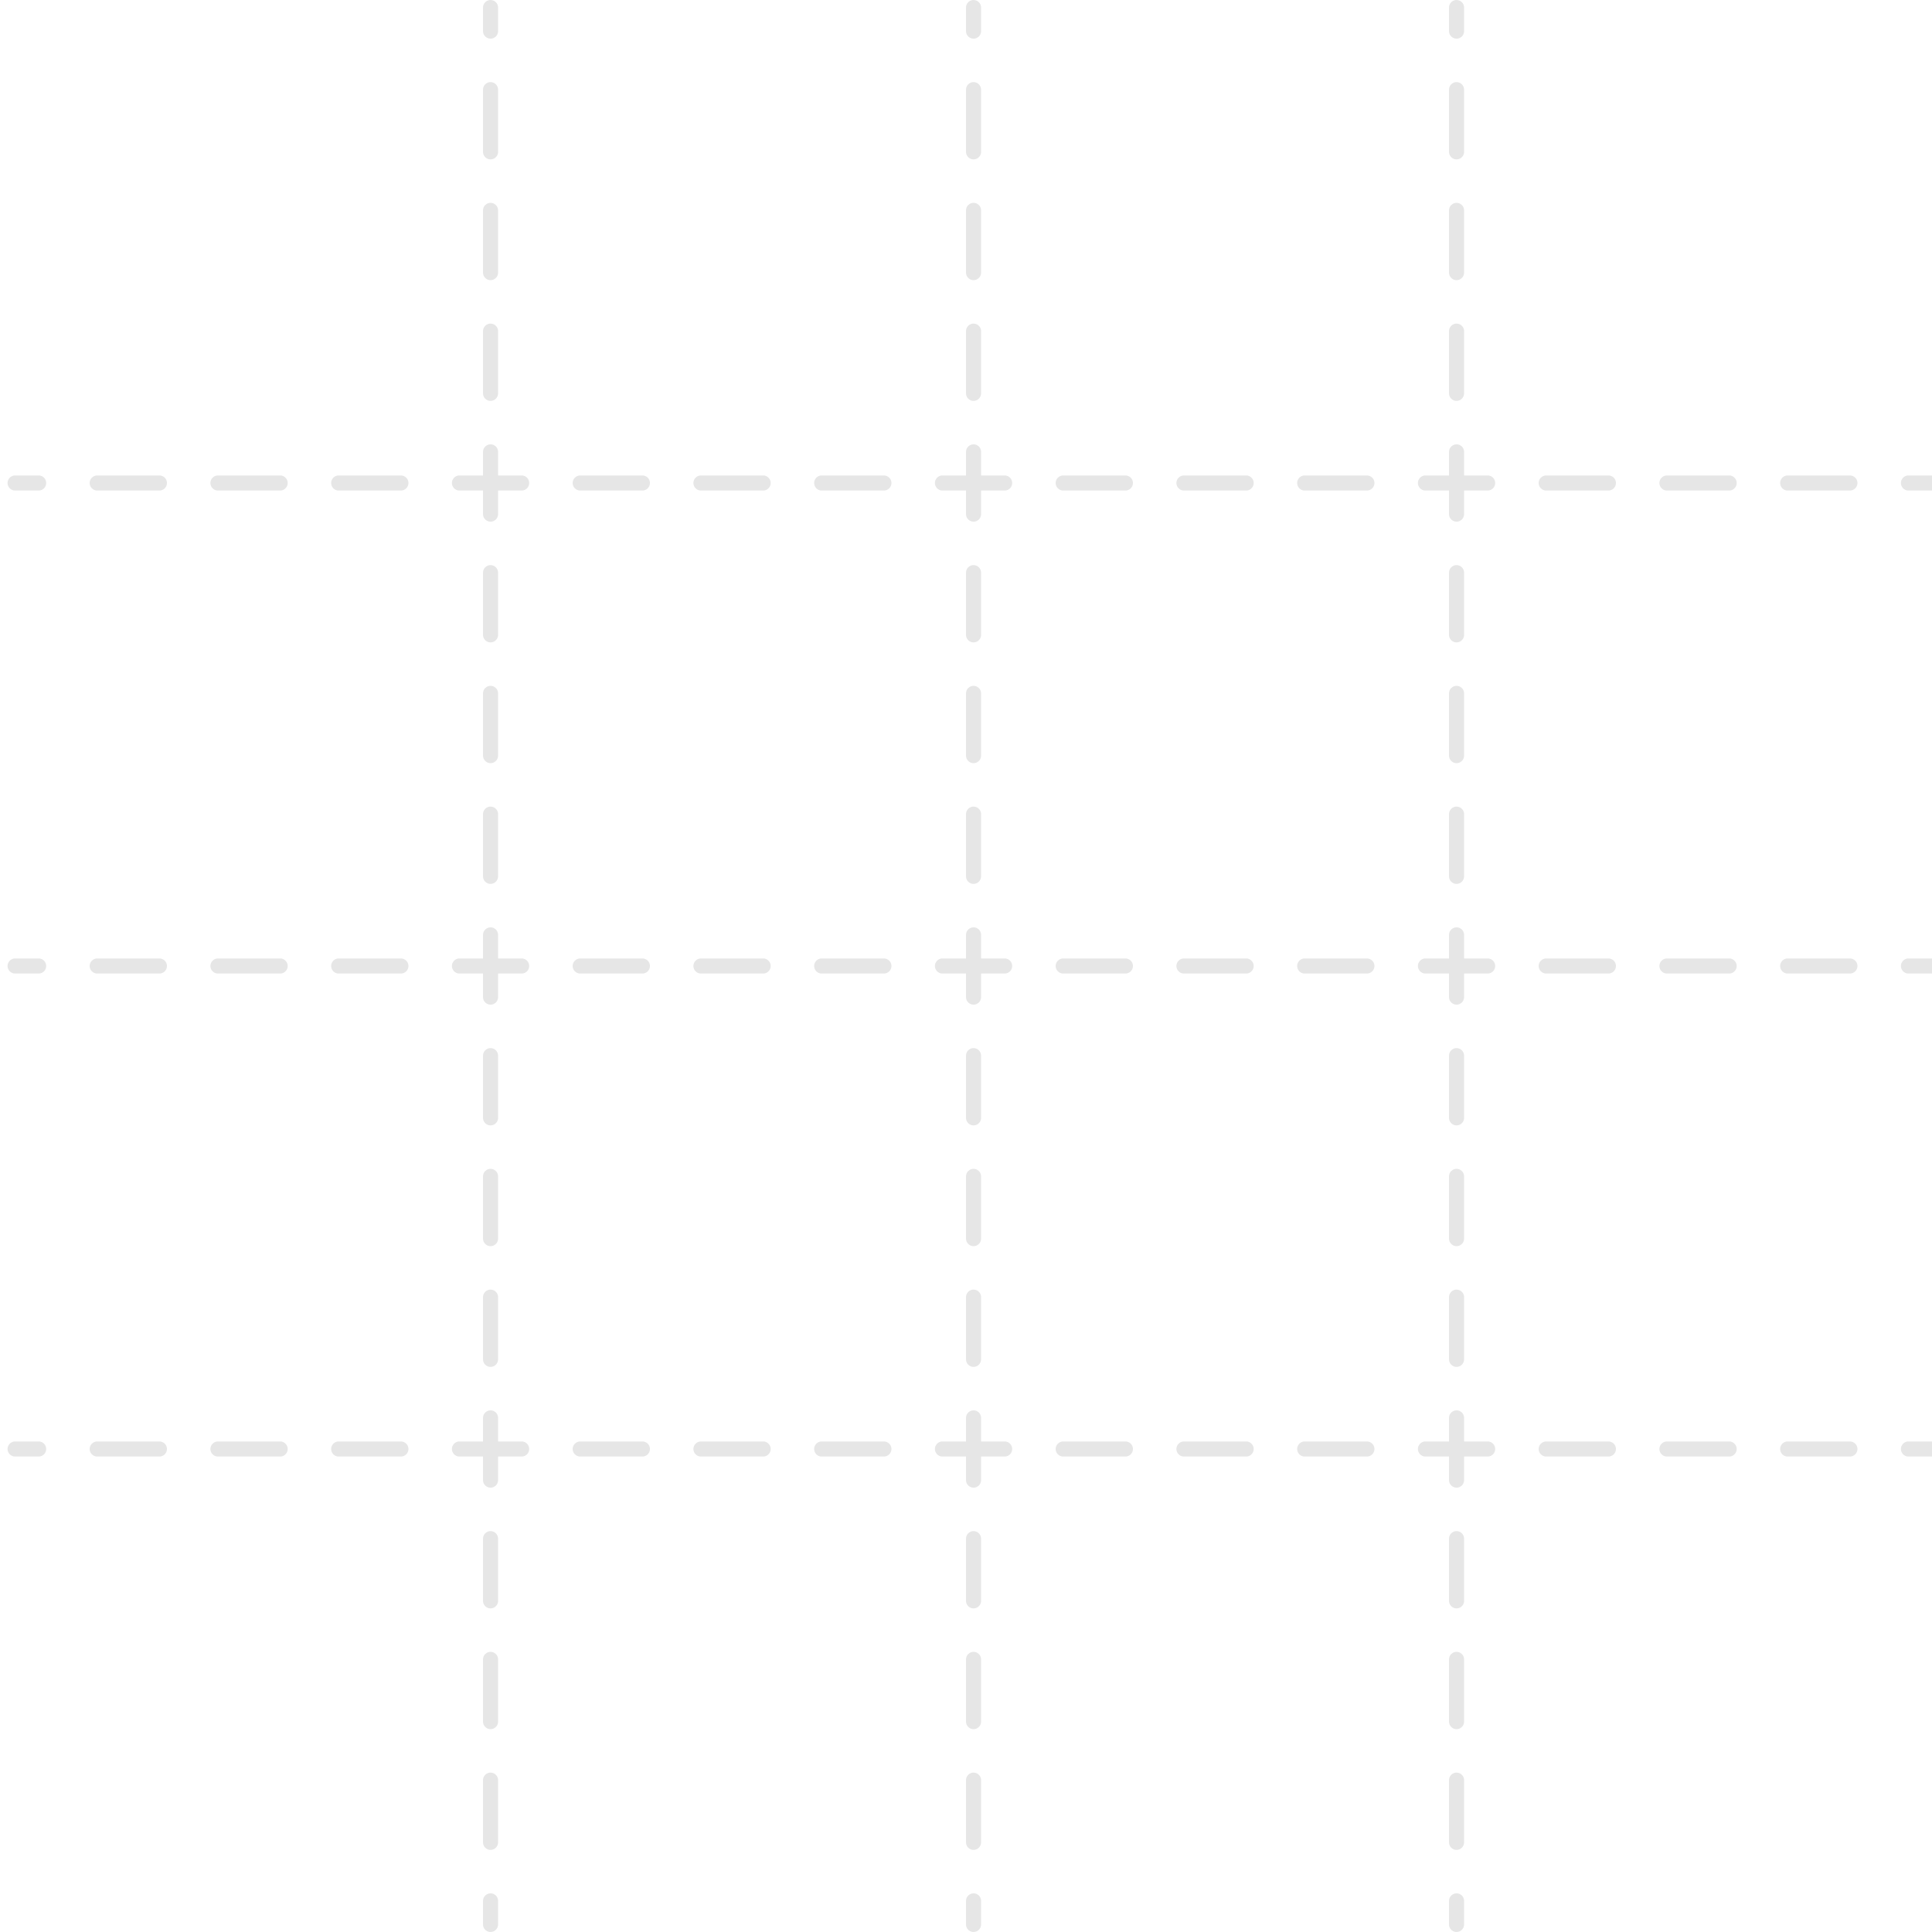 <svg width="128" height="128" viewBox="0 0 128 128" fill="none" xmlns="http://www.w3.org/2000/svg">
<path fill-rule="evenodd" clip-rule="evenodd" d="M65 0.5C65 0.224 64.776 0 64.5 0C64.224 0 64 0.224 64 0.5V2.061C64 2.337 64.224 2.561 64.5 2.561C64.776 2.561 65 2.337 65 2.061V0.5ZM65 5.939C65 5.663 64.776 5.439 64.5 5.439C64.224 5.439 64 5.663 64 5.939V10.061C64 10.337 64.224 10.561 64.5 10.561C64.776 10.561 65 10.337 65 10.061V5.939ZM65 13.939C65 13.663 64.776 13.439 64.5 13.439C64.224 13.439 64 13.663 64 13.939V18.061C64 18.337 64.224 18.561 64.5 18.561C64.776 18.561 65 18.337 65 18.061V13.939ZM65 21.939C65 21.663 64.776 21.439 64.5 21.439C64.224 21.439 64 21.663 64 21.939V26.061C64 26.337 64.224 26.561 64.5 26.561C64.776 26.561 65 26.337 65 26.061V21.939ZM65 29.939C65 29.663 64.776 29.439 64.5 29.439C64.224 29.439 64 29.663 64 29.939V31.5H62.439C62.163 31.5 61.939 31.724 61.939 32C61.939 32.276 62.163 32.5 62.439 32.5H64V34.061C64 34.337 64.224 34.561 64.5 34.561C64.776 34.561 65 34.337 65 34.061V32.5H66.561C66.837 32.5 67.061 32.276 67.061 32C67.061 31.724 66.837 31.5 66.561 31.5H65V29.939ZM65 37.939C65 37.663 64.776 37.439 64.5 37.439C64.224 37.439 64 37.663 64 37.939V42.061C64 42.337 64.224 42.561 64.5 42.561C64.776 42.561 65 42.337 65 42.061V37.939ZM65 45.939C65 45.663 64.776 45.439 64.5 45.439C64.224 45.439 64 45.663 64 45.939L64 50.061C64 50.337 64.224 50.561 64.5 50.561C64.776 50.561 65 50.337 65 50.061V45.939ZM50.561 31.5L46.439 31.5C46.163 31.5 45.939 31.724 45.939 32C45.939 32.276 46.163 32.5 46.439 32.5L50.561 32.5C50.837 32.5 51.061 32.276 51.061 32C51.061 31.724 50.837 31.5 50.561 31.5ZM54.439 31.5C54.163 31.5 53.939 31.724 53.939 32C53.939 32.276 54.163 32.5 54.439 32.5H58.561C58.837 32.5 59.061 32.276 59.061 32C59.061 31.724 58.837 31.5 58.561 31.5H54.439ZM70.439 31.5C70.163 31.5 69.939 31.724 69.939 32C69.939 32.276 70.163 32.5 70.439 32.5H74.561C74.837 32.5 75.061 32.276 75.061 32C75.061 31.724 74.837 31.5 74.561 31.5H70.439ZM78.439 31.5C78.163 31.5 77.939 31.724 77.939 32C77.939 32.276 78.163 32.5 78.439 32.5H82.561C82.837 32.5 83.061 32.276 83.061 32C83.061 31.724 82.837 31.5 82.561 31.5L78.439 31.5ZM64 77.939C64 77.663 64.224 77.439 64.5 77.439C64.776 77.439 65 77.663 65 77.939V82.061C65 82.337 64.776 82.561 64.5 82.561C64.224 82.561 64 82.337 64 82.061V77.939ZM64.5 85.439C64.776 85.439 65 85.663 65 85.939V90.061C65 90.337 64.776 90.561 64.5 90.561C64.224 90.561 64 90.337 64 90.061V85.939C64 85.663 64.224 85.439 64.5 85.439ZM64.5 93.439C64.776 93.439 65 93.663 65 93.939V95.5H66.561C66.837 95.5 67.061 95.724 67.061 96C67.061 96.276 66.837 96.5 66.561 96.5H65V98.061C65 98.337 64.776 98.561 64.5 98.561C64.224 98.561 64 98.337 64 98.061V96.5H62.439C62.163 96.5 61.939 96.276 61.939 96C61.939 95.724 62.163 95.5 62.439 95.5H64V93.939C64 93.663 64.224 93.439 64.5 93.439ZM64.5 101.439C64.776 101.439 65 101.663 65 101.939V106.061C65 106.337 64.776 106.561 64.5 106.561C64.224 106.561 64 106.337 64 106.061V101.939C64 101.663 64.224 101.439 64.5 101.439ZM64.5 109.439C64.776 109.439 65 109.663 65 109.939V114.061C65 114.337 64.776 114.561 64.5 114.561C64.224 114.561 64 114.337 64 114.061V109.939C64 109.663 64.224 109.439 64.5 109.439ZM64.5 117.439C64.776 117.439 65 117.663 65 117.939V122.061C65 122.337 64.776 122.561 64.5 122.561C64.224 122.561 64 122.337 64 122.061V117.939C64 117.663 64.224 117.439 64.5 117.439ZM64.5 125.439C64.776 125.439 65 125.663 65 125.939V127.5C65 127.776 64.776 128 64.5 128C64.224 128 64 127.776 64 127.5L64 125.939C64 125.663 64.224 125.439 64.5 125.439ZM46.439 64.5C46.163 64.5 45.939 64.276 45.939 64C45.939 63.724 46.163 63.5 46.439 63.5L50.561 63.5C50.837 63.5 51.061 63.724 51.061 64C51.061 64.276 50.837 64.5 50.561 64.5L46.439 64.5ZM54.439 63.5C54.163 63.5 53.939 63.724 53.939 64C53.939 64.276 54.163 64.5 54.439 64.5H58.561C58.837 64.5 59.061 64.276 59.061 64C59.061 63.724 58.837 63.5 58.561 63.5H54.439ZM62.439 63.5C62.163 63.5 61.939 63.724 61.939 64C61.939 64.276 62.163 64.5 62.439 64.5H64V66.061C64 66.337 64.224 66.561 64.5 66.561C64.776 66.561 65 66.337 65 66.061V64.5H66.561C66.837 64.5 67.061 64.276 67.061 64C67.061 63.724 66.837 63.5 66.561 63.5H65V61.939C65 61.663 64.776 61.439 64.5 61.439C64.224 61.439 64 61.663 64 61.939V63.5H62.439ZM70.439 63.5C70.163 63.5 69.939 63.724 69.939 64C69.939 64.276 70.163 64.5 70.439 64.5H74.561C74.837 64.5 75.061 64.276 75.061 64C75.061 63.724 74.837 63.5 74.561 63.5H70.439ZM78.439 63.5C78.163 63.5 77.939 63.724 77.939 64C77.939 64.276 78.163 64.5 78.439 64.5L82.561 64.5C82.837 64.5 83.061 64.276 83.061 64C83.061 63.724 82.837 63.5 82.561 63.5H78.439ZM46.439 96.5L50.561 96.5C50.837 96.5 51.061 96.276 51.061 96C51.061 95.724 50.837 95.5 50.561 95.5L46.439 95.5C46.163 95.5 45.939 95.724 45.939 96C45.939 96.276 46.163 96.5 46.439 96.5ZM53.939 96C53.939 95.724 54.163 95.5 54.439 95.5H58.561C58.837 95.5 59.061 95.724 59.061 96C59.061 96.276 58.837 96.5 58.561 96.5H54.439C54.163 96.5 53.939 96.276 53.939 96ZM69.939 96C69.939 95.724 70.163 95.5 70.439 95.5H74.561C74.837 95.5 75.061 95.724 75.061 96C75.061 96.276 74.837 96.5 74.561 96.5H70.439C70.163 96.5 69.939 96.276 69.939 96ZM77.939 96C77.939 95.724 78.163 95.5 78.439 95.5L82.561 95.5C82.837 95.5 83.061 95.724 83.061 96C83.061 96.276 82.837 96.5 82.561 96.5L78.439 96.5C78.163 96.5 77.939 96.276 77.939 96ZM65 53.939C65 53.663 64.776 53.439 64.5 53.439C64.224 53.439 64 53.663 64 53.939V58.061C64 58.337 64.224 58.561 64.5 58.561C64.776 58.561 65 58.337 65 58.061V53.939ZM65 69.939C65 69.663 64.776 69.439 64.5 69.439C64.224 69.439 64 69.663 64 69.939V74.061C64 74.337 64.224 74.561 64.5 74.561C64.776 74.561 65 74.337 65 74.061V69.939ZM96 45.939V50.061C96 50.337 96.224 50.561 96.5 50.561C96.776 50.561 97 50.337 97 50.061V45.939C97 45.663 96.776 45.439 96.5 45.439C96.224 45.439 96 45.663 96 45.939ZM96.5 53.439C96.776 53.439 97 53.663 97 53.939V58.061C97 58.337 96.776 58.561 96.5 58.561C96.224 58.561 96 58.337 96 58.061V53.939C96 53.663 96.224 53.439 96.5 53.439ZM96.5 61.439C96.776 61.439 97 61.663 97 61.939V63.5H98.561C98.837 63.5 99.061 63.724 99.061 64C99.061 64.276 98.837 64.5 98.561 64.5H97V66.061C97 66.337 96.776 66.561 96.5 66.561C96.224 66.561 96 66.337 96 66.061V64.5H94.439C94.163 64.5 93.939 64.276 93.939 64C93.939 63.724 94.163 63.5 94.439 63.5H96V61.939C96 61.663 96.224 61.439 96.5 61.439ZM96.5 69.439C96.776 69.439 97 69.663 97 69.939V74.061C97 74.337 96.776 74.561 96.5 74.561C96.224 74.561 96 74.337 96 74.061V69.939C96 69.663 96.224 69.439 96.5 69.439ZM96.5 77.439C96.776 77.439 97 77.663 97 77.939V82.061C97 82.337 96.776 82.561 96.5 82.561C96.224 82.561 96 82.337 96 82.061V77.939C96 77.663 96.224 77.439 96.5 77.439ZM32 45.939C32 45.663 32.224 45.439 32.5 45.439C32.776 45.439 33 45.663 33 45.939L33 50.061C33 50.337 32.776 50.561 32.5 50.561C32.224 50.561 32 50.337 32 50.061L32 45.939ZM33 53.939C33 53.663 32.776 53.439 32.5 53.439C32.224 53.439 32 53.663 32 53.939V58.061C32 58.337 32.224 58.561 32.5 58.561C32.776 58.561 33 58.337 33 58.061V53.939ZM33 61.939C33 61.663 32.776 61.439 32.5 61.439C32.224 61.439 32 61.663 32 61.939V63.5H30.439C30.163 63.5 29.939 63.724 29.939 64C29.939 64.276 30.163 64.5 30.439 64.5H32V66.061C32 66.337 32.224 66.561 32.5 66.561C32.776 66.561 33 66.337 33 66.061V64.5H34.561C34.837 64.5 35.061 64.276 35.061 64C35.061 63.724 34.837 63.5 34.561 63.5H33V61.939ZM33 69.939C33 69.663 32.776 69.439 32.5 69.439C32.224 69.439 32 69.663 32 69.939V74.061C32 74.337 32.224 74.561 32.5 74.561C32.776 74.561 33 74.337 33 74.061V69.939ZM33 77.939C33 77.663 32.776 77.439 32.5 77.439C32.224 77.439 32 77.663 32 77.939L32 82.061C32 82.337 32.224 82.561 32.5 82.561C32.776 82.561 33 82.337 33 82.061L33 77.939ZM0.5 32C0.5 31.724 0.724 31.5 1 31.5H2.561C2.837 31.5 3.061 31.724 3.061 32C3.061 32.276 2.837 32.5 2.561 32.5H1C0.724 32.5 0.5 32.276 0.5 32ZM5.939 32C5.939 31.724 6.163 31.5 6.439 31.5H10.561C10.837 31.5 11.061 31.724 11.061 32C11.061 32.276 10.837 32.5 10.561 32.5H6.439C6.163 32.5 5.939 32.276 5.939 32ZM13.939 32C13.939 31.724 14.163 31.5 14.439 31.5H18.561C18.837 31.5 19.061 31.724 19.061 32C19.061 32.276 18.837 32.5 18.561 32.5H14.439C14.163 32.5 13.939 32.276 13.939 32ZM21.939 32C21.939 31.724 22.163 31.5 22.439 31.5H26.561C26.837 31.5 27.061 31.724 27.061 32C27.061 32.276 26.837 32.5 26.561 32.5H22.439C22.163 32.5 21.939 32.276 21.939 32ZM29.939 32C29.939 31.724 30.163 31.5 30.439 31.5H32V29.939C32 29.663 32.224 29.439 32.5 29.439C32.776 29.439 33 29.663 33 29.939V31.5H34.561C34.837 31.5 35.061 31.724 35.061 32C35.061 32.276 34.837 32.5 34.561 32.5H33V34.061C33 34.337 32.776 34.561 32.5 34.561C32.224 34.561 32 34.337 32 34.061V32.5H30.439C30.163 32.5 29.939 32.276 29.939 32ZM37.939 32C37.939 31.724 38.163 31.5 38.439 31.5H42.561C42.837 31.5 43.061 31.724 43.061 32C43.061 32.276 42.837 32.5 42.561 32.5H38.439C38.163 32.5 37.939 32.276 37.939 32ZM1 63.5C0.724 63.5 0.5 63.724 0.5 64C0.5 64.276 0.724 64.5 1 64.5H2.561C2.837 64.5 3.061 64.276 3.061 64C3.061 63.724 2.837 63.5 2.561 63.5H1ZM6.439 63.5C6.163 63.5 5.939 63.724 5.939 64C5.939 64.276 6.163 64.5 6.439 64.5H10.561C10.837 64.5 11.061 64.276 11.061 64C11.061 63.724 10.837 63.5 10.561 63.5H6.439ZM14.439 63.5C14.163 63.5 13.939 63.724 13.939 64C13.939 64.276 14.163 64.5 14.439 64.5H18.561C18.837 64.5 19.061 64.276 19.061 64C19.061 63.724 18.837 63.5 18.561 63.5H14.439ZM22.439 63.5C22.163 63.5 21.939 63.724 21.939 64C21.939 64.276 22.163 64.5 22.439 64.5H26.561C26.837 64.5 27.061 64.276 27.061 64C27.061 63.724 26.837 63.5 26.561 63.5H22.439ZM38.439 63.5C38.163 63.5 37.939 63.724 37.939 64C37.939 64.276 38.163 64.5 38.439 64.5H42.561C42.837 64.5 43.061 64.276 43.061 64C43.061 63.724 42.837 63.5 42.561 63.5H38.439ZM0.5 96C0.5 95.724 0.724 95.5 1 95.5H2.561C2.837 95.5 3.061 95.724 3.061 96C3.061 96.276 2.837 96.5 2.561 96.5H1C0.724 96.5 0.5 96.276 0.5 96ZM5.939 96C5.939 95.724 6.163 95.5 6.439 95.5H10.561C10.837 95.5 11.061 95.724 11.061 96C11.061 96.276 10.837 96.5 10.561 96.5H6.439C6.163 96.5 5.939 96.276 5.939 96ZM13.939 96C13.939 95.724 14.163 95.5 14.439 95.5H18.561C18.837 95.5 19.061 95.724 19.061 96C19.061 96.276 18.837 96.5 18.561 96.5H14.439C14.163 96.5 13.939 96.276 13.939 96ZM21.939 96C21.939 95.724 22.163 95.5 22.439 95.5H26.561C26.837 95.5 27.061 95.724 27.061 96C27.061 96.276 26.837 96.5 26.561 96.5H22.439C22.163 96.5 21.939 96.276 21.939 96ZM29.939 96C29.939 95.724 30.163 95.5 30.439 95.5H32V93.939C32 93.663 32.224 93.439 32.5 93.439C32.776 93.439 33 93.663 33 93.939V95.5H34.561C34.837 95.5 35.061 95.724 35.061 96C35.061 96.276 34.837 96.5 34.561 96.5H33V98.061C33 98.337 32.776 98.561 32.5 98.561C32.224 98.561 32 98.337 32 98.061V96.5H30.439C30.163 96.5 29.939 96.276 29.939 96ZM37.939 96C37.939 95.724 38.163 95.5 38.439 95.5H42.561C42.837 95.5 43.061 95.724 43.061 96C43.061 96.276 42.837 96.5 42.561 96.5H38.439C38.163 96.5 37.939 96.276 37.939 96ZM128 31.5C128.276 31.5 128.5 31.724 128.5 32C128.5 32.276 128.276 32.5 128 32.5H126.439C126.163 32.5 125.939 32.276 125.939 32C125.939 31.724 126.163 31.5 126.439 31.5H128ZM122.561 31.5C122.837 31.5 123.061 31.724 123.061 32C123.061 32.276 122.837 32.5 122.561 32.5H118.439C118.163 32.5 117.939 32.276 117.939 32C117.939 31.724 118.163 31.5 118.439 31.5H122.561ZM114.561 31.5C114.837 31.5 115.061 31.724 115.061 32C115.061 32.276 114.837 32.5 114.561 32.5H110.439C110.163 32.5 109.939 32.276 109.939 32C109.939 31.724 110.163 31.5 110.439 31.5H114.561ZM106.561 31.5C106.837 31.5 107.061 31.724 107.061 32C107.061 32.276 106.837 32.5 106.561 32.5H102.439C102.163 32.5 101.939 32.276 101.939 32C101.939 31.724 102.163 31.5 102.439 31.5H106.561ZM98.561 31.5C98.837 31.5 99.061 31.724 99.061 32C99.061 32.276 98.837 32.5 98.561 32.5H97V34.061C97 34.337 96.776 34.561 96.5 34.561C96.224 34.561 96 34.337 96 34.061V32.5H94.439C94.163 32.5 93.939 32.276 93.939 32C93.939 31.724 94.163 31.5 94.439 31.5H96V29.939C96 29.663 96.224 29.439 96.5 29.439C96.776 29.439 97 29.663 97 29.939V31.5H98.561ZM90.561 31.5C90.837 31.5 91.061 31.724 91.061 32C91.061 32.276 90.837 32.5 90.561 32.5H86.439C86.163 32.5 85.939 32.276 85.939 32C85.939 31.724 86.163 31.5 86.439 31.5H90.561ZM128.5 64C128.5 63.724 128.276 63.5 128 63.5H126.439C126.163 63.5 125.939 63.724 125.939 64C125.939 64.276 126.163 64.5 126.439 64.5H128C128.276 64.5 128.5 64.276 128.5 64ZM123.061 64C123.061 63.724 122.837 63.5 122.561 63.5H118.439C118.163 63.5 117.939 63.724 117.939 64C117.939 64.276 118.163 64.5 118.439 64.5H122.561C122.837 64.5 123.061 64.276 123.061 64ZM115.061 64C115.061 63.724 114.837 63.5 114.561 63.5H110.439C110.163 63.5 109.939 63.724 109.939 64C109.939 64.276 110.163 64.5 110.439 64.5H114.561C114.837 64.5 115.061 64.276 115.061 64ZM107.061 64C107.061 63.724 106.837 63.5 106.561 63.5H102.439C102.163 63.5 101.939 63.724 101.939 64C101.939 64.276 102.163 64.5 102.439 64.5H106.561C106.837 64.5 107.061 64.276 107.061 64ZM91.061 64C91.061 63.724 90.837 63.5 90.561 63.5H86.439C86.163 63.5 85.939 63.724 85.939 64C85.939 64.276 86.163 64.5 86.439 64.5H90.561C90.837 64.5 91.061 64.276 91.061 64ZM33 0.5C33 0.224 32.776 0 32.5 0C32.224 0 32 0.224 32 0.5V2.061C32 2.337 32.224 2.561 32.5 2.561C32.776 2.561 33 2.337 33 2.061V0.5ZM33 5.939C33 5.663 32.776 5.439 32.5 5.439C32.224 5.439 32 5.663 32 5.939V10.061C32 10.337 32.224 10.561 32.5 10.561C32.776 10.561 33 10.337 33 10.061V5.939ZM33 13.939C33 13.663 32.776 13.439 32.5 13.439C32.224 13.439 32 13.663 32 13.939V18.061C32 18.337 32.224 18.561 32.5 18.561C32.776 18.561 33 18.337 33 18.061V13.939ZM33 21.939C33 21.663 32.776 21.439 32.5 21.439C32.224 21.439 32 21.663 32 21.939V26.061C32 26.337 32.224 26.561 32.5 26.561C32.776 26.561 33 26.337 33 26.061V21.939ZM33 37.939C33 37.663 32.776 37.439 32.5 37.439C32.224 37.439 32 37.663 32 37.939V42.061C32 42.337 32.224 42.561 32.5 42.561C32.776 42.561 33 42.337 33 42.061V37.939ZM96.5 0C96.224 0 96 0.224 96 0.5V2.061C96 2.337 96.224 2.561 96.5 2.561C96.776 2.561 97 2.337 97 2.061V0.5C97 0.224 96.776 0 96.5 0ZM96.5 5.439C96.224 5.439 96 5.663 96 5.939V10.061C96 10.337 96.224 10.561 96.5 10.561C96.776 10.561 97 10.337 97 10.061V5.939C97 5.663 96.776 5.439 96.5 5.439ZM96.5 13.439C96.224 13.439 96 13.663 96 13.939V18.061C96 18.337 96.224 18.561 96.5 18.561C96.776 18.561 97 18.337 97 18.061V13.939C97 13.663 96.776 13.439 96.5 13.439ZM96.5 21.439C96.224 21.439 96 21.663 96 21.939V26.061C96 26.337 96.224 26.561 96.5 26.561C96.776 26.561 97 26.337 97 26.061V21.939C97 21.663 96.776 21.439 96.5 21.439ZM96.5 37.439C96.224 37.439 96 37.663 96 37.939V42.061C96 42.337 96.224 42.561 96.5 42.561C96.776 42.561 97 42.337 97 42.061V37.939C97 37.663 96.776 37.439 96.5 37.439ZM33 127.5C33 127.776 32.776 128 32.5 128C32.224 128 32 127.776 32 127.5V125.939C32 125.663 32.224 125.439 32.5 125.439C32.776 125.439 33 125.663 33 125.939V127.5ZM33 122.061C33 122.337 32.776 122.561 32.5 122.561C32.224 122.561 32 122.337 32 122.061V117.939C32 117.663 32.224 117.439 32.5 117.439C32.776 117.439 33 117.663 33 117.939V122.061ZM33 114.061C33 114.337 32.776 114.561 32.5 114.561C32.224 114.561 32 114.337 32 114.061V109.939C32 109.663 32.224 109.439 32.5 109.439C32.776 109.439 33 109.663 33 109.939V114.061ZM33 106.061C33 106.337 32.776 106.561 32.5 106.561C32.224 106.561 32 106.337 32 106.061V101.939C32 101.663 32.224 101.439 32.5 101.439C32.776 101.439 33 101.663 33 101.939L33 106.061ZM33 90.061C33 90.337 32.776 90.561 32.5 90.561C32.224 90.561 32 90.337 32 90.061L32 85.939C32 85.663 32.224 85.439 32.5 85.439C32.776 85.439 33 85.663 33 85.939V90.061ZM96.5 128C96.224 128 96 127.776 96 127.5V125.939C96 125.663 96.224 125.439 96.5 125.439C96.776 125.439 97 125.663 97 125.939V127.5C97 127.776 96.776 128 96.5 128ZM96.5 122.561C96.224 122.561 96 122.337 96 122.061V117.939C96 117.663 96.224 117.439 96.5 117.439C96.776 117.439 97 117.663 97 117.939V122.061C97 122.337 96.776 122.561 96.5 122.561ZM96.5 114.561C96.224 114.561 96 114.337 96 114.061V109.939C96 109.663 96.224 109.439 96.5 109.439C96.776 109.439 97 109.663 97 109.939V114.061C97 114.337 96.776 114.561 96.5 114.561ZM96.5 106.561C96.224 106.561 96 106.337 96 106.061V101.939C96 101.663 96.224 101.439 96.5 101.439C96.776 101.439 97 101.663 97 101.939V106.061C97 106.337 96.776 106.561 96.5 106.561ZM96.5 98.561C96.224 98.561 96 98.337 96 98.061V96.5H94.439C94.163 96.5 93.939 96.276 93.939 96C93.939 95.724 94.163 95.5 94.439 95.5H96V93.939C96 93.663 96.224 93.439 96.5 93.439C96.776 93.439 97 93.663 97 93.939V95.5H98.561C98.837 95.5 99.061 95.724 99.061 96C99.061 96.276 98.837 96.5 98.561 96.5H97V98.061C97 98.337 96.776 98.561 96.5 98.561ZM96.5 90.561C96.224 90.561 96 90.337 96 90.061V85.939C96 85.663 96.224 85.439 96.5 85.439C96.776 85.439 97 85.663 97 85.939V90.061C97 90.337 96.776 90.561 96.5 90.561ZM128 95.5C128.276 95.5 128.5 95.724 128.5 96C128.5 96.276 128.276 96.5 128 96.5H126.439C126.163 96.5 125.939 96.276 125.939 96C125.939 95.724 126.163 95.5 126.439 95.5H128ZM122.561 95.5C122.837 95.5 123.061 95.724 123.061 96C123.061 96.276 122.837 96.5 122.561 96.5H118.439C118.163 96.5 117.939 96.276 117.939 96C117.939 95.724 118.163 95.5 118.439 95.5H122.561ZM114.561 95.5C114.837 95.5 115.061 95.724 115.061 96C115.061 96.276 114.837 96.5 114.561 96.5H110.439C110.163 96.5 109.939 96.276 109.939 96C109.939 95.724 110.163 95.5 110.439 95.5H114.561ZM106.561 95.5C106.837 95.5 107.061 95.724 107.061 96C107.061 96.276 106.837 96.5 106.561 96.5H102.439C102.163 96.5 101.939 96.276 101.939 96C101.939 95.724 102.163 95.5 102.439 95.5H106.561ZM90.561 95.5C90.837 95.5 91.061 95.724 91.061 96C91.061 96.276 90.837 96.5 90.561 96.5H86.439C86.163 96.5 85.939 96.276 85.939 96C85.939 95.724 86.163 95.5 86.439 95.5H90.561Z" fill="#E6E6E6"/>
</svg>
